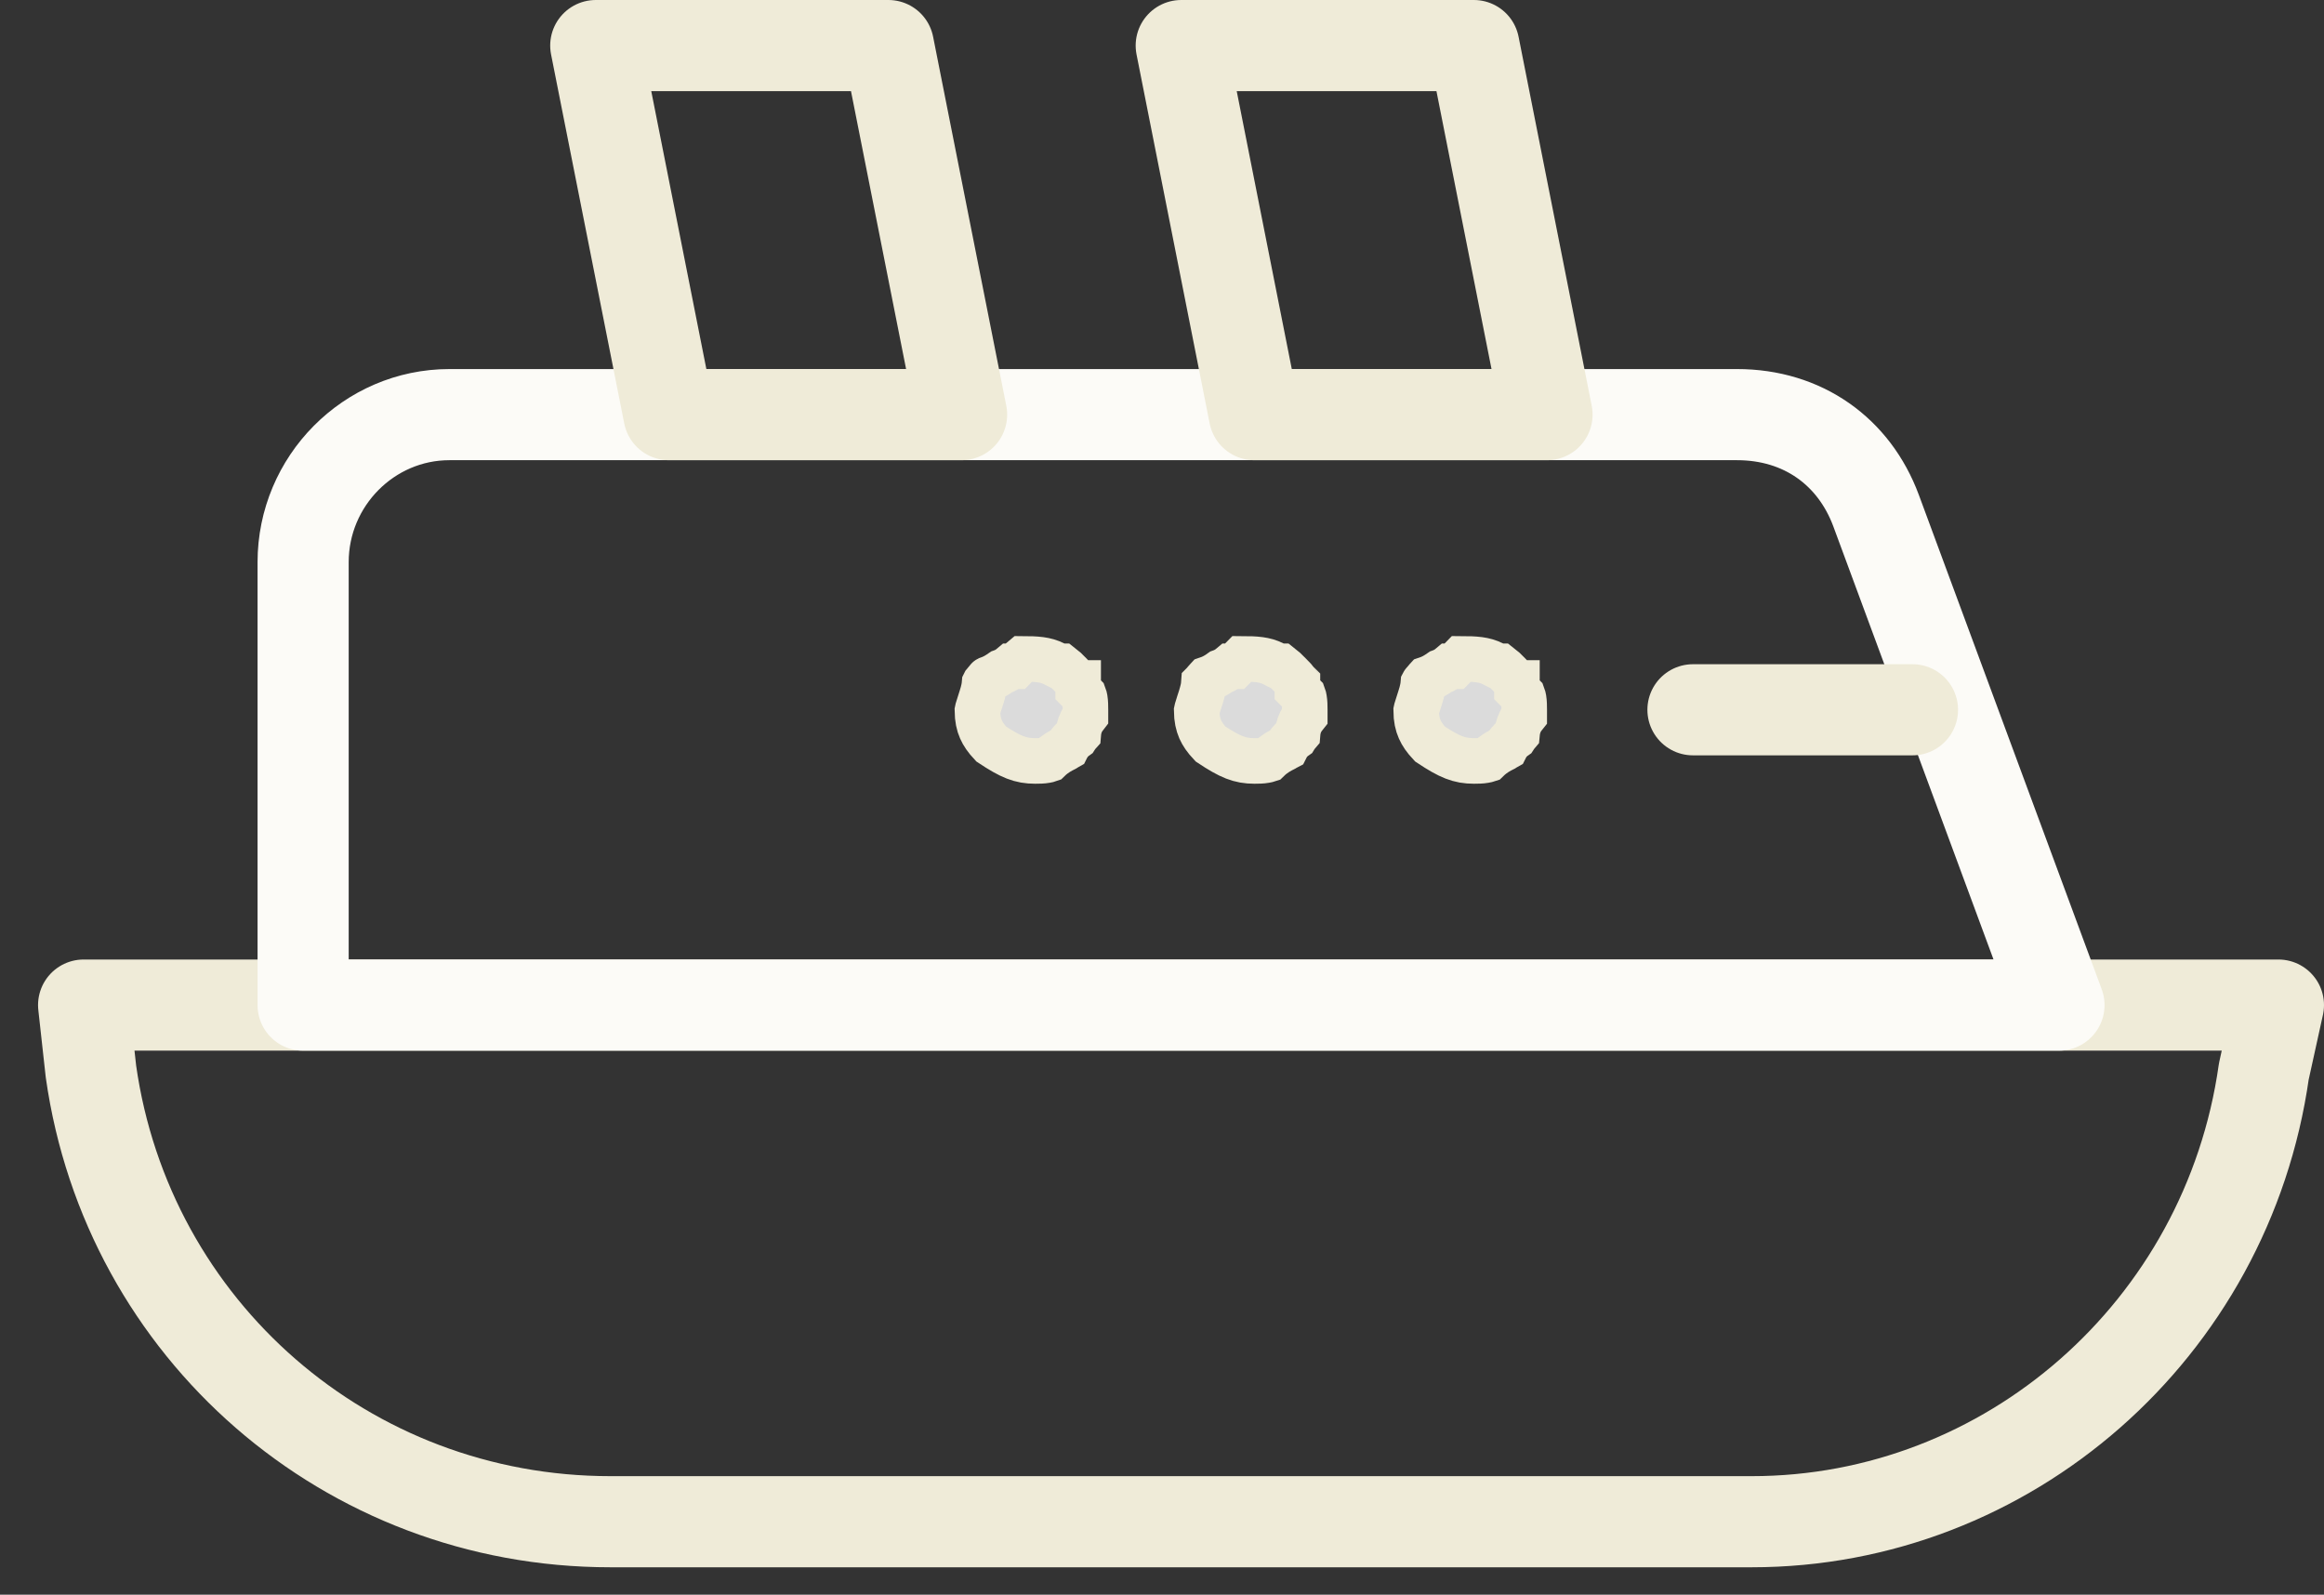 <svg width="51" height="35" viewBox="0 0 51 35" fill="none" xmlns="http://www.w3.org/2000/svg">
<rect x="0" y="0" width="51" height="35" fill="#333333" stroke="none"/>
<path d="M13.395 33.398H38.441C44.06 33.398 48.876 29.186 49.679 23.517L50 22.059H1.835L1.996 23.517C2.799 29.186 7.615 33.398 13.395 33.398Z" stroke="#EFEBD8" stroke-width="2" stroke-miterlimit="10" stroke-linecap="round" stroke-linejoin="round"/>
<path d="M6.652 22.059H45.184L41.17 11.206C40.688 9.91 39.564 9.1 38.119 9.1H9.863C8.097 9.1 6.652 10.557 6.652 12.339V22.059Z" stroke="#FCFBF7" stroke-width="2" stroke-miterlimit="10" stroke-linecap="round" stroke-linejoin="round"/>
<path d="M37.152 15.578H41.969" stroke="#EFEBD8" stroke-width="2" stroke-miterlimit="10" stroke-linecap="round" stroke-linejoin="round"/>
<path d="M33.002 16.43C33.015 16.424 33.027 16.418 33.037 16.412C33.048 16.39 33.061 16.367 33.075 16.346C33.124 16.272 33.181 16.218 33.238 16.178C33.256 16.15 33.274 16.126 33.291 16.106C33.298 16.032 33.315 15.938 33.361 15.845C33.388 15.789 33.42 15.744 33.449 15.708V15.708V15.707V15.707V15.706V15.706V15.705V15.705V15.704V15.704V15.703V15.703V15.702V15.701V15.701V15.7V15.7V15.699V15.699V15.698V15.698V15.697V15.697V15.696V15.696V15.695V15.695V15.694V15.694V15.693V15.692V15.692V15.691V15.691V15.69V15.69V15.689V15.688V15.688V15.687V15.687V15.686V15.686V15.685V15.685V15.684V15.683V15.683V15.682V15.682V15.681V15.681V15.68V15.679V15.679V15.678V15.678V15.677V15.676V15.676V15.675V15.675V15.674V15.673V15.673V15.672V15.672V15.671V15.67V15.67V15.669V15.668V15.668V15.667V15.667V15.666V15.665V15.665V15.664V15.664V15.663V15.662V15.662V15.661V15.66V15.66V15.659V15.658V15.658V15.657V15.656V15.656V15.655V15.654V15.654V15.653V15.652V15.652V15.651V15.65V15.65V15.649V15.648V15.648V15.647V15.646V15.646V15.645V15.644V15.643V15.643V15.642V15.641V15.64V15.64V15.639V15.638V15.638V15.637V15.636V15.635V15.635V15.634V15.633V15.632V15.632V15.631V15.63V15.629V15.629V15.628V15.627V15.626V15.626V15.625V15.624V15.623V15.622V15.622V15.621V15.62V15.619V15.618V15.618V15.617V15.616V15.615V15.614V15.614V15.613V15.612V15.611V15.61V15.609V15.609V15.608V15.607V15.606V15.605V15.604V15.604V15.603V15.602V15.601V15.6V15.599V15.598V15.597V15.597V15.596V15.595V15.594V15.593V15.592V15.591V15.59V15.589V15.588V15.587V15.586V15.585V15.585V15.584V15.583V15.582V15.581C33.449 15.497 33.448 15.414 33.436 15.338C33.43 15.305 33.424 15.283 33.419 15.27L33.289 15.139V14.99C33.288 14.99 33.288 14.989 33.287 14.988C33.272 14.968 33.25 14.942 33.219 14.909C33.188 14.875 33.154 14.841 33.112 14.799C33.071 14.757 33.037 14.723 33.004 14.691C32.971 14.66 32.945 14.638 32.925 14.623H32.867L32.761 14.569C32.57 14.473 32.376 14.462 32.07 14.461C32.066 14.465 32.062 14.47 32.057 14.475L31.91 14.623H31.824C31.799 14.644 31.769 14.667 31.735 14.687C31.695 14.712 31.651 14.732 31.606 14.748C31.591 14.758 31.576 14.77 31.559 14.781C31.508 14.815 31.422 14.868 31.311 14.905C31.31 14.906 31.309 14.907 31.308 14.909C31.277 14.942 31.255 14.968 31.24 14.988C31.238 14.99 31.237 14.992 31.236 14.994C31.229 15.08 31.21 15.158 31.196 15.21C31.177 15.279 31.153 15.351 31.135 15.408L31.133 15.414C31.112 15.478 31.096 15.525 31.085 15.565C31.081 15.581 31.079 15.591 31.078 15.596C31.079 15.773 31.109 15.901 31.156 16.007C31.2 16.108 31.27 16.211 31.381 16.329C31.809 16.613 32.024 16.701 32.344 16.701C32.427 16.701 32.508 16.7 32.582 16.687C32.614 16.682 32.634 16.676 32.646 16.672C32.779 16.542 32.913 16.475 32.993 16.435C32.996 16.433 32.999 16.432 33.002 16.43Z" fill="#DBDBDB" stroke="#EFEBD8"/>
<path d="M28.185 16.43C28.199 16.424 28.21 16.418 28.221 16.412C28.232 16.39 28.245 16.367 28.259 16.346C28.308 16.272 28.365 16.218 28.422 16.178C28.439 16.15 28.458 16.126 28.475 16.106C28.481 16.032 28.498 15.938 28.544 15.845C28.572 15.789 28.604 15.744 28.633 15.708V15.708V15.707V15.707V15.706V15.706V15.705V15.705V15.704V15.704V15.703V15.703V15.702V15.701V15.701V15.7V15.7V15.699V15.699V15.698V15.698V15.697V15.697V15.696V15.696V15.695V15.695V15.694V15.694V15.693V15.692V15.692V15.691V15.691V15.69V15.69V15.689V15.688V15.688V15.687V15.687V15.686V15.686V15.685V15.685V15.684V15.683V15.683V15.682V15.682V15.681V15.681V15.68V15.679V15.679V15.678V15.678V15.677V15.676V15.676V15.675V15.675V15.674V15.673V15.673V15.672V15.672V15.671V15.67V15.67V15.669V15.668V15.668V15.667V15.667V15.666V15.665V15.665V15.664V15.664V15.663V15.662V15.662V15.661V15.66V15.66V15.659V15.658V15.658V15.657V15.656V15.656V15.655V15.654V15.654V15.653V15.652V15.652V15.651V15.65V15.65V15.649V15.648V15.648V15.647V15.646V15.646V15.645V15.644V15.643V15.643V15.642V15.641V15.64V15.64V15.639V15.638V15.638V15.637V15.636V15.635V15.635V15.634V15.633V15.632V15.632V15.631V15.63V15.629V15.629V15.628V15.627V15.626V15.626V15.625V15.624V15.623V15.622V15.622V15.621V15.62V15.619V15.618V15.618V15.617V15.616V15.615V15.614V15.614V15.613V15.612V15.611V15.61V15.609V15.609V15.608V15.607V15.606V15.605V15.604V15.604V15.603V15.602V15.601V15.6V15.599V15.598V15.597V15.597V15.596V15.595V15.594V15.593V15.592V15.591V15.59V15.589V15.588V15.587V15.586V15.585V15.585V15.584V15.583V15.582V15.581C28.633 15.497 28.632 15.414 28.619 15.338C28.614 15.305 28.608 15.283 28.603 15.27L28.472 15.139V14.99C28.472 14.99 28.471 14.989 28.471 14.988C28.456 14.968 28.434 14.942 28.403 14.909C28.372 14.875 28.337 14.841 28.296 14.799C28.255 14.757 28.22 14.723 28.187 14.691C28.154 14.66 28.129 14.638 28.109 14.623H28.05L27.944 14.569C27.754 14.473 27.56 14.462 27.254 14.461C27.25 14.465 27.245 14.47 27.24 14.475L27.093 14.623H27.008C26.983 14.644 26.953 14.667 26.918 14.687C26.878 14.712 26.835 14.732 26.789 14.748C26.775 14.758 26.759 14.77 26.743 14.781C26.692 14.815 26.606 14.868 26.495 14.905C26.494 14.906 26.493 14.907 26.491 14.909C26.46 14.942 26.439 14.968 26.424 14.988C26.422 14.99 26.421 14.992 26.419 14.994C26.413 15.08 26.394 15.158 26.379 15.21C26.361 15.279 26.337 15.351 26.318 15.408L26.316 15.414C26.295 15.478 26.28 15.525 26.269 15.565C26.265 15.581 26.262 15.591 26.261 15.596C26.263 15.773 26.293 15.901 26.339 16.007C26.384 16.108 26.453 16.211 26.565 16.329C26.993 16.613 27.208 16.701 27.527 16.701C27.61 16.701 27.692 16.7 27.765 16.687C27.797 16.682 27.818 16.676 27.83 16.672C27.963 16.542 28.097 16.475 28.176 16.435C28.179 16.433 28.182 16.432 28.185 16.43Z" fill="#DBDBDB" stroke="#EFEBD8"/>
<path d="M23.373 16.43C23.386 16.424 23.398 16.418 23.408 16.412C23.419 16.39 23.432 16.367 23.447 16.346C23.495 16.272 23.553 16.218 23.609 16.178C23.627 16.15 23.645 16.126 23.663 16.106C23.669 16.032 23.686 15.938 23.732 15.845C23.759 15.789 23.792 15.744 23.82 15.708V15.708V15.707V15.707V15.706V15.706V15.705V15.705V15.704V15.704V15.703V15.703V15.702V15.701V15.701V15.7V15.7V15.699V15.699V15.698V15.698V15.697V15.697V15.696V15.696V15.695V15.695V15.694V15.694V15.693V15.692V15.692V15.691V15.691V15.69V15.69V15.689V15.688V15.688V15.687V15.687V15.686V15.686V15.685V15.685V15.684V15.683V15.683V15.682V15.682V15.681V15.681V15.68V15.679V15.679V15.678V15.678V15.677V15.676V15.676V15.675V15.675V15.674V15.673V15.673V15.672V15.672V15.671V15.67V15.67V15.669V15.668V15.668V15.667V15.667V15.666V15.665V15.665V15.664V15.664V15.663V15.662V15.662V15.661V15.66V15.66V15.659V15.658V15.658V15.657V15.656V15.656V15.655V15.654V15.654V15.653V15.652V15.652V15.651V15.65V15.65V15.649V15.648V15.648V15.647V15.646V15.646V15.645V15.644V15.643V15.643V15.642V15.641V15.64V15.64V15.639V15.638V15.638V15.637V15.636V15.635V15.635V15.634V15.633V15.632V15.632V15.631V15.63V15.629V15.629V15.628V15.627V15.626V15.626V15.625V15.624V15.623V15.622V15.622V15.621V15.62V15.619V15.618V15.618V15.617V15.616V15.615V15.614V15.614V15.613V15.612V15.611V15.61V15.609V15.609V15.608V15.607V15.606V15.605V15.604V15.604V15.603V15.602V15.601V15.6V15.599V15.598V15.597V15.597V15.596V15.595V15.594V15.593V15.592V15.591V15.59V15.589V15.588V15.587V15.586V15.585V15.585V15.584V15.583V15.582V15.581C23.82 15.497 23.819 15.414 23.807 15.338C23.801 15.305 23.795 15.283 23.79 15.27L23.66 15.139V14.99C23.659 14.99 23.659 14.989 23.658 14.988C23.643 14.968 23.621 14.942 23.59 14.909C23.559 14.875 23.525 14.841 23.483 14.799C23.442 14.757 23.408 14.723 23.375 14.691C23.342 14.66 23.316 14.638 23.296 14.623H23.238L23.132 14.569C22.941 14.473 22.747 14.462 22.442 14.461C22.437 14.465 22.433 14.47 22.428 14.475L22.281 14.623H22.195C22.17 14.644 22.14 14.667 22.106 14.687C22.066 14.712 22.023 14.732 21.977 14.748C21.962 14.758 21.947 14.77 21.93 14.781C21.879 14.815 21.793 14.868 21.683 14.905C21.681 14.906 21.68 14.907 21.679 14.909C21.648 14.942 21.626 14.968 21.611 14.988C21.61 14.99 21.608 14.992 21.607 14.994C21.6 15.08 21.581 15.158 21.567 15.21C21.548 15.279 21.524 15.351 21.506 15.408L21.504 15.414C21.483 15.478 21.467 15.525 21.456 15.565C21.452 15.581 21.45 15.591 21.449 15.596C21.451 15.773 21.48 15.901 21.527 16.007C21.571 16.108 21.641 16.211 21.752 16.329C22.18 16.613 22.395 16.701 22.715 16.701C22.798 16.701 22.879 16.7 22.953 16.687C22.985 16.682 23.006 16.676 23.017 16.672C23.15 16.542 23.285 16.475 23.364 16.435C23.367 16.433 23.37 16.432 23.373 16.43Z" fill="#DBDBDB" stroke="#EFEBD8"/>
<path d="M14.68 9.1H21.102L19.496 1H13.074L14.68 9.1Z" stroke="#EFEBD8" stroke-width="2" stroke-miterlimit="10" stroke-linecap="round" stroke-linejoin="round"/>
<path d="M27.527 9.1H33.949L32.344 1H25.922L27.527 9.1Z" stroke="#EFEBD8" stroke-width="2" stroke-miterlimit="10" stroke-linecap="round" stroke-linejoin="round"/>
</svg>
